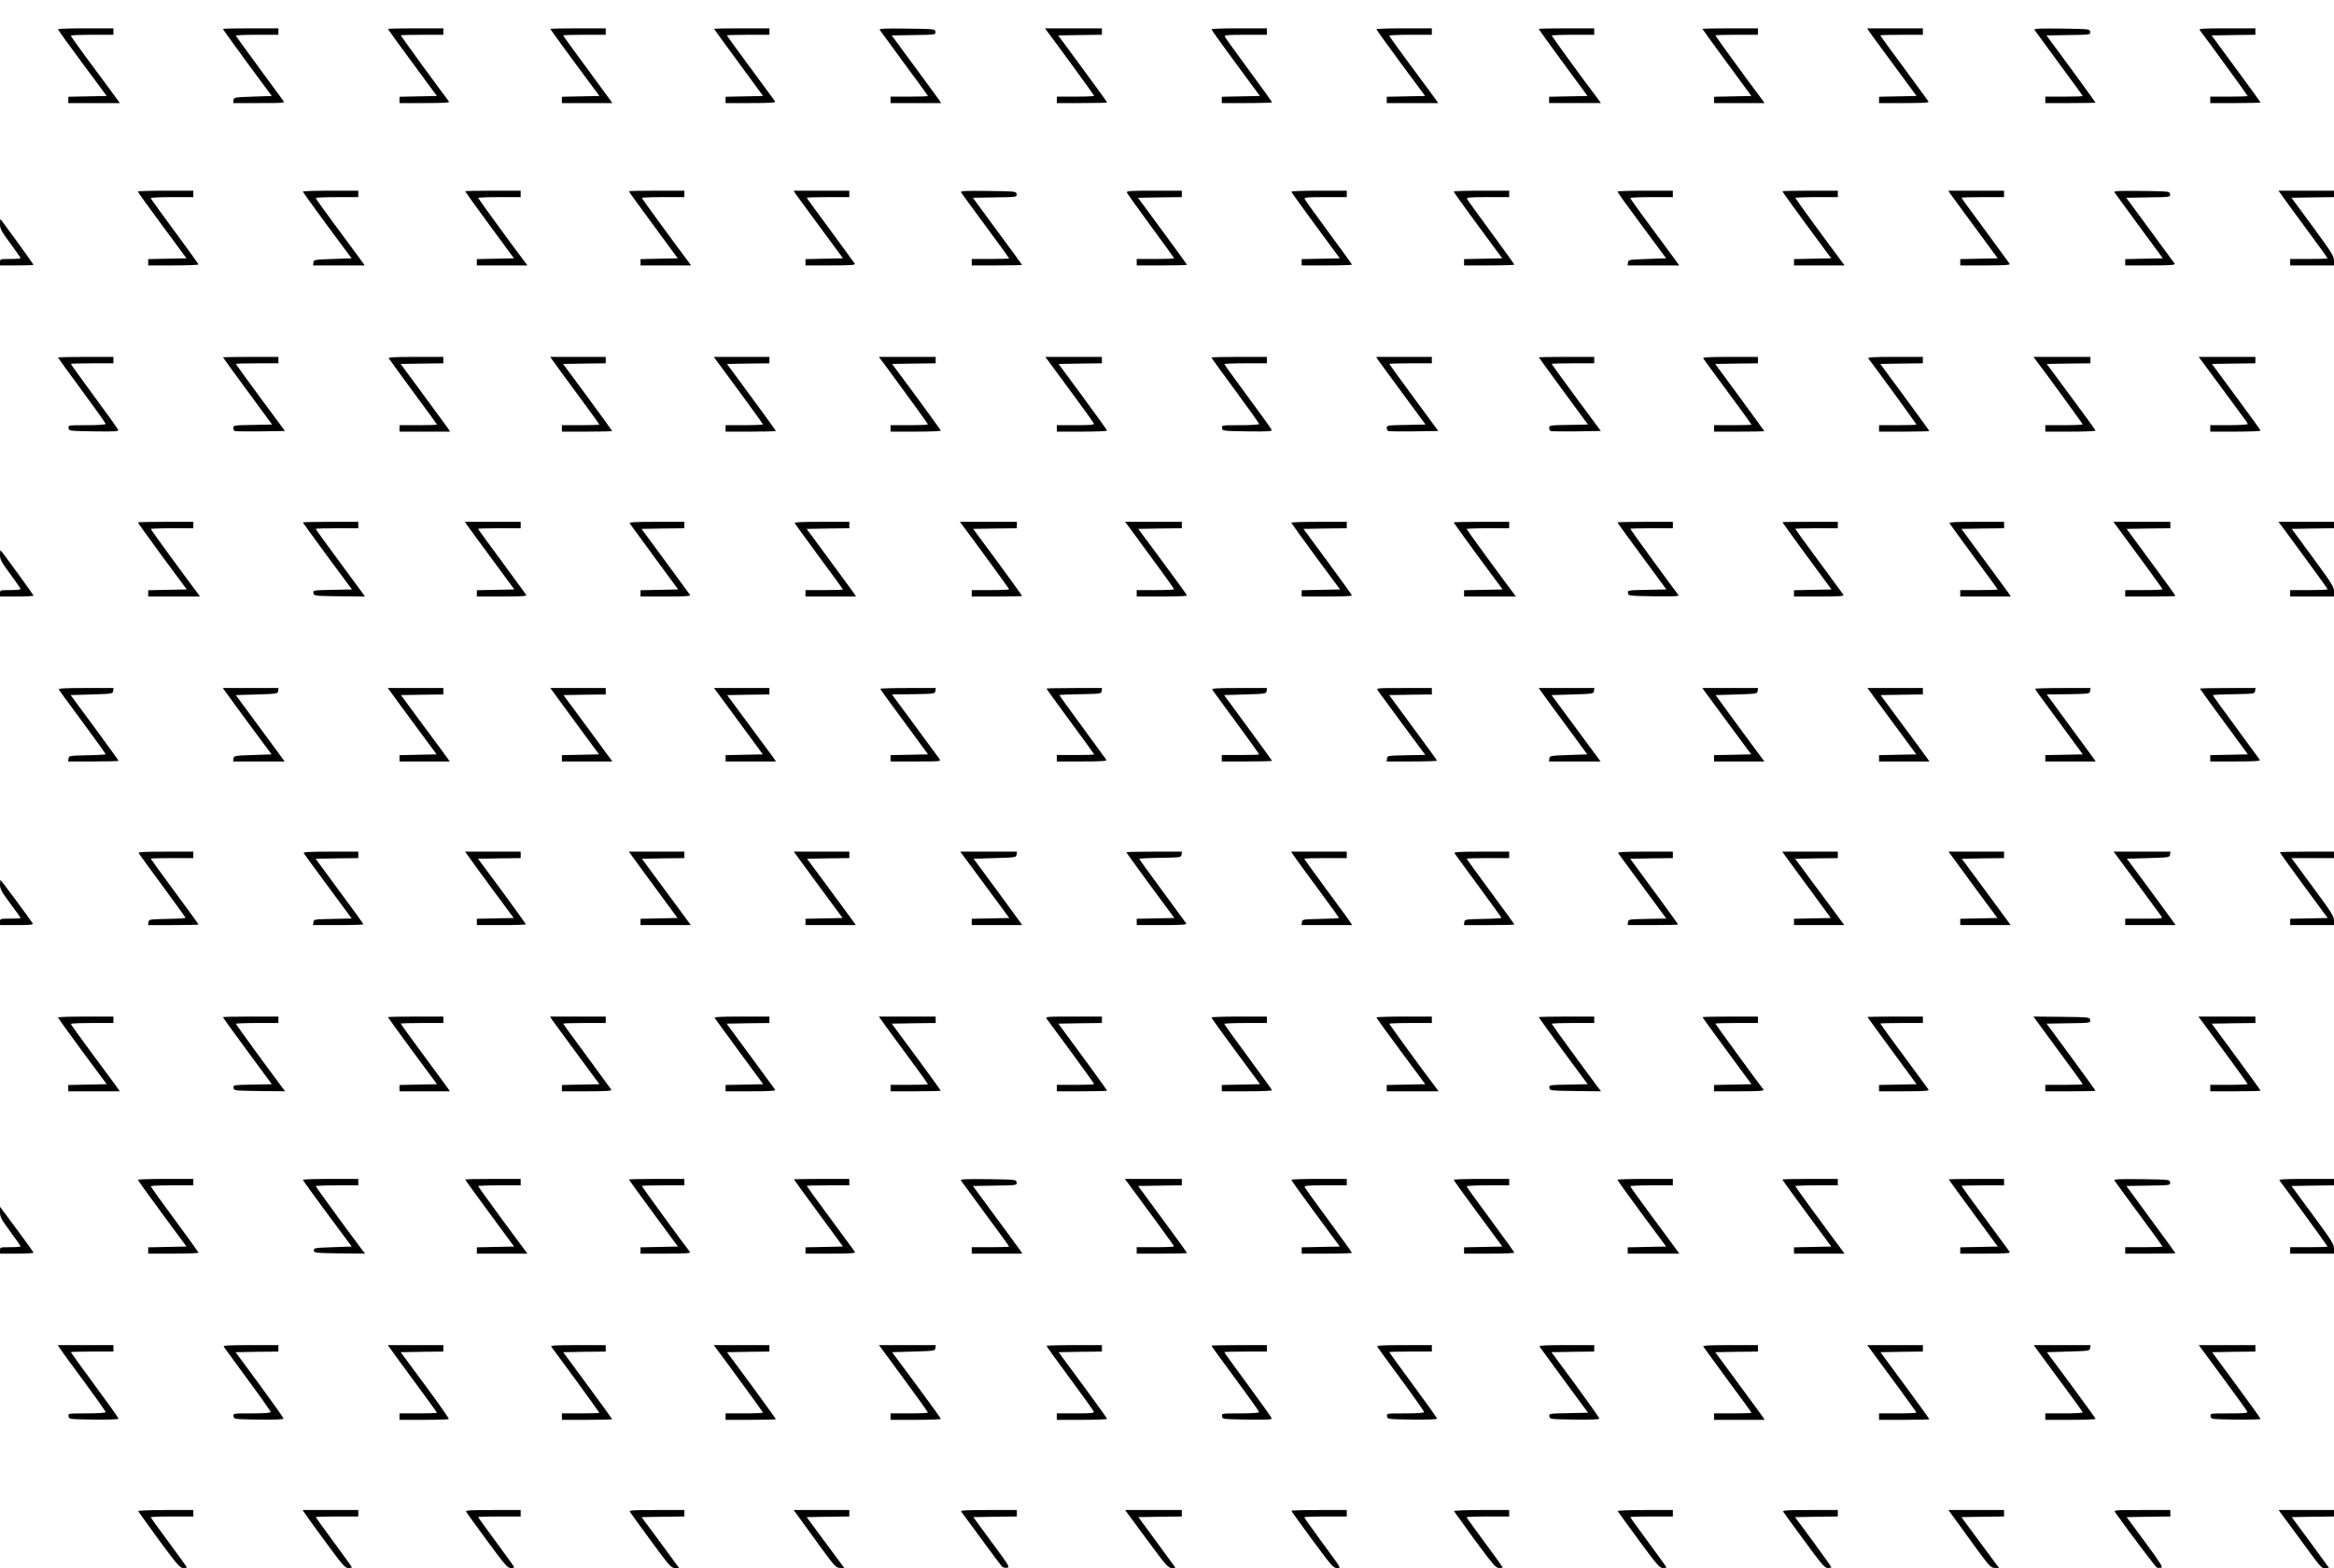 <?xml version="1.0" standalone="no"?>
<!DOCTYPE svg PUBLIC "-//W3C//DTD SVG 20010904//EN"
 "http://www.w3.org/TR/2001/REC-SVG-20010904/DTD/svg10.dtd">
<svg version="1.0" xmlns="http://www.w3.org/2000/svg"
 width="1811pt" height="1217pt" viewBox="0 0 1811 1217"
 preserveAspectRatio="xMidYMid meet">
<g transform="translate(0,1217) scale(0.1,-0.1)"
fill="#000000" stroke="none">
<path d="M450 11943 c0 -5 85 -123 189 -263 l189 -255 -149 -3 -149 -3 0 -24
0 -25 200 0 200 0 -79 108 c-44 59 -129 175 -190 257 -61 83 -111 153 -111
158 0 4 74 7 165 7 l165 0 0 25 0 25 -215 0 c-118 0 -215 -3 -215 -7z"/>
<path d="M1730 11945 c0 -3 85 -121 189 -263 l190 -257 -147 -5 c-143 -5 -147
-6 -150 -27 l-3 -23 201 0 c192 0 201 1 188 18 -7 10 -93 127 -190 259 -98
133 -178 244 -178 247 0 3 74 6 165 6 l165 0 0 25 0 25 -215 0 c-118 0 -215
-2 -215 -5z"/>
<path d="M3010 11945 c0 -2 86 -121 190 -262 l190 -258 -145 -3 -145 -3 0 -24
0 -25 196 0 c156 0 194 3 187 13 -51 65 -373 507 -373 512 0 3 74 5 165 5
l165 0 0 25 0 25 -215 0 c-118 0 -215 -2 -215 -5z"/>
<path d="M4270 11945 c0 -2 86 -120 190 -262 l191 -258 -146 -3 -145 -3 0 -24
0 -25 196 0 195 0 -23 33 c-12 17 -98 134 -190 259 -93 125 -168 230 -168 233
0 3 74 5 165 5 l165 0 0 25 0 25 -215 0 c-118 0 -215 -2 -215 -5z"/>
<path d="M5540 11947 c0 -2 86 -120 191 -263 l190 -259 -145 -3 -146 -3 0 -24
0 -25 196 0 c153 0 194 3 188 13 -5 6 -90 124 -191 260 -101 136 -183 250
-183 252 0 3 74 5 165 5 l165 0 0 25 0 25 -215 0 c-118 0 -215 -2 -215 -3z"/>
<path d="M6826 11938 c5 -7 91 -124 191 -261 101 -136 183 -249 183 -252 0 -3
-65 -5 -145 -5 l-145 0 0 -25 0 -25 196 0 196 0 -15 24 c-9 12 -95 131 -192
262 l-176 239 171 3 c171 2 171 3 168 25 -3 22 -4 22 -221 25 -175 2 -217 0
-211 -10z"/>
<path d="M8132 11918 c99 -132 358 -487 358 -492 0 -3 -65 -6 -145 -6 l-145 0
0 -25 0 -25 195 0 c107 0 195 2 195 5 0 3 -85 121 -189 262 l-190 258 170 3
169 2 0 25 0 25 -221 0 -221 0 24 -32z"/>
<path d="M9400 11943 c0 -5 85 -123 188 -263 l188 -255 -148 -3 -148 -3 0 -24
0 -25 195 0 c107 0 195 3 195 6 0 3 -81 117 -181 252 -99 134 -183 251 -186
258 -4 12 25 14 161 14 l166 0 0 25 0 25 -215 0 c-118 0 -215 -3 -215 -7z"/>
<path d="M10680 11943 c1 -5 86 -123 189 -263 l189 -255 -149 -3 -149 -3 0
-24 0 -25 200 0 200 0 -49 68 c-27 37 -113 153 -190 257 -77 105 -141 193
-141 198 0 4 74 7 165 7 l165 0 0 25 0 25 -215 0 c-118 0 -215 -3 -215 -7z"/>
<path d="M11940 11945 c0 -3 85 -122 189 -263 l189 -257 -149 -3 -149 -3 0
-24 0 -25 201 0 201 0 -24 33 c-92 120 -358 486 -358 491 0 3 74 6 165 6 l165
0 0 25 0 25 -215 0 c-118 0 -215 -2 -215 -5z"/>
<path d="M13210 11945 c0 -2 85 -120 190 -262 l189 -258 -144 -3 -145 -3 0
-24 0 -25 196 0 196 0 -24 33 c-99 130 -358 487 -358 492 0 3 74 5 165 5 l165
0 0 25 0 25 -215 0 c-118 0 -215 -2 -215 -5z"/>
<path d="M14503 11926 c9 -12 95 -131 192 -262 l176 -239 -145 -3 -146 -3 0
-24 0 -25 196 0 c154 0 194 3 187 13 -4 6 -90 123 -190 260 -101 136 -183 249
-183 252 0 3 74 5 165 5 l165 0 0 25 0 25 -216 0 -216 0 15 -24z"/>
<path d="M15786 11938 c5 -7 91 -124 191 -261 101 -136 183 -249 183 -252 0
-3 -65 -5 -145 -5 l-145 0 0 -25 0 -25 195 0 c107 0 195 2 195 3 0 2 -86 120
-190 263 l-191 259 171 3 c171 2 171 3 168 25 -3 22 -4 22 -221 25 -175 2
-217 0 -211 -10z"/>
<path d="M17067 11938 c51 -66 373 -508 373 -513 0 -3 -65 -5 -145 -5 l-145 0
0 -25 0 -25 195 0 c107 0 195 2 195 5 0 2 -85 120 -190 262 l-190 258 170 3
170 2 0 25 0 25 -221 0 c-176 0 -219 -3 -212 -12z"/>
<path d="M1070 10683 c0 -5 85 -123 189 -263 l188 -255 -149 -3 -148 -3 0 -24
0 -25 195 0 c107 0 195 3 195 8 0 4 -84 119 -185 257 -102 137 -185 253 -185
257 0 5 74 8 165 8 l165 0 0 25 0 25 -215 0 c-118 0 -215 -3 -215 -7z"/>
<path d="M2350 10683 c1 -5 86 -123 189 -263 l189 -255 -146 -5 c-143 -5 -147
-6 -150 -27 l-3 -23 200 0 201 0 -49 68 c-27 37 -113 153 -190 257 -77 105
-141 193 -141 198 0 4 74 7 165 7 l165 0 0 25 0 25 -215 0 c-118 0 -215 -3
-215 -7z"/>
<path d="M3610 10685 c0 -3 85 -122 189 -263 l189 -257 -144 -3 -144 -3 0 -24
0 -25 196 0 196 0 -24 33 c-92 120 -358 486 -358 491 0 3 74 6 165 6 l165 0 0
25 0 25 -215 0 c-118 0 -215 -2 -215 -5z"/>
<path d="M4880 10685 c0 -3 85 -121 190 -263 l189 -257 -144 -3 -145 -3 0 -24
0 -25 196 0 196 0 -24 33 c-123 164 -358 486 -358 491 0 3 74 6 165 6 l165 0
0 25 0 25 -215 0 c-118 0 -215 -2 -215 -5z"/>
<path d="M6173 10666 c9 -12 95 -131 192 -262 l176 -239 -145 -3 -146 -3 0
-24 0 -25 196 0 c154 0 194 3 187 13 -4 6 -90 123 -190 260 -101 136 -183 249
-183 252 0 3 74 5 165 5 l165 0 0 25 0 25 -216 0 -216 0 15 -24z"/>
<path d="M7456 10678 c5 -7 90 -125 191 -261 101 -136 183 -250 183 -252 0 -3
-65 -5 -145 -5 l-145 0 0 -25 0 -25 195 0 c107 0 195 2 195 4 0 2 -86 120
-191 262 l-190 259 171 3 c171 2 171 3 168 25 -3 22 -4 22 -221 25 -175 2
-217 0 -211 -10z"/>
<path d="M8744 10675 c3 -8 87 -125 186 -260 99 -134 180 -247 180 -250 0 -3
-65 -5 -145 -5 l-145 0 0 -25 0 -25 195 0 c107 0 195 2 195 5 0 2 -86 121
-190 262 l-190 258 170 3 170 2 0 25 0 25 -216 0 c-188 0 -215 -2 -210 -15z"/>
<path d="M10020 10682 c0 -4 85 -122 188 -262 l188 -255 -148 -3 -148 -3 0
-24 0 -25 195 0 c107 0 195 3 195 6 0 3 -81 116 -181 251 -99 134 -183 251
-186 259 -4 12 20 14 161 14 l166 0 0 25 0 25 -215 0 c-118 0 -215 -3 -215 -8z"/>
<path d="M11280 10683 c0 -5 85 -123 188 -263 l188 -255 -148 -3 -148 -3 0
-24 0 -25 195 0 c107 0 195 3 195 6 0 3 -81 117 -181 252 -99 134 -183 251
-186 258 -4 12 25 14 161 14 l166 0 0 25 0 25 -215 0 c-118 0 -215 -3 -215 -7z"/>
<path d="M12550 10683 c0 -5 85 -123 189 -263 l189 -255 -147 -5 c-142 -5
-146 -6 -149 -27 l-3 -23 200 0 201 0 -79 108 c-44 59 -129 175 -190 257 -61
83 -111 153 -111 158 0 4 74 7 165 7 l165 0 0 25 0 25 -215 0 c-118 0 -215 -3
-215 -7z"/>
<path d="M13830 10685 c0 -3 85 -121 189 -263 l190 -257 -145 -3 -144 -3 0
-24 0 -25 196 0 196 0 -24 33 c-99 131 -358 486 -358 491 0 3 74 6 165 6 l165
0 0 25 0 25 -215 0 c-118 0 -215 -2 -215 -5z"/>
<path d="M15133 10666 c9 -12 95 -131 192 -262 l176 -239 -145 -3 -146 -3 0
-24 0 -25 196 0 c154 0 194 3 187 13 -4 6 -90 123 -190 260 -101 136 -183 249
-183 252 0 3 74 5 165 5 l165 0 0 25 0 25 -216 0 -216 0 15 -24z"/>
<path d="M16406 10678 c5 -7 91 -125 192 -263 l184 -250 -146 -3 -146 -3 0
-24 0 -25 196 0 c153 0 194 3 188 13 -5 6 -91 125 -192 262 l-184 250 172 3
c171 2 171 3 168 25 -3 22 -4 22 -221 25 -175 2 -217 0 -211 -10z"/>
<path d="M17702 10658 c12 -18 98 -135 190 -260 93 -125 168 -230 168 -233 0
-3 -65 -5 -145 -5 l-145 0 0 -25 0 -25 170 0 170 0 0 38 c0 34 -20 65 -165
263 l-165 224 165 3 165 2 0 25 0 25 -216 0 -215 0 23 -32z"/>
<path d="M0 10431 c0 -37 10 -55 80 -150 44 -60 80 -112 80 -115 0 -3 -36 -6
-80 -6 -79 0 -80 0 -80 -25 l0 -25 130 0 c72 0 130 2 130 5 0 5 -237 331 -256
354 -2 2 -4 -15 -4 -38z"/>
<path d="M450 9395 c0 -2 83 -117 185 -255 102 -138 185 -255 185 -260 0 -6
-59 -10 -146 -10 -145 0 -145 0 -142 -22 3 -23 4 -23 197 -26 168 -2 193 -1
188 13 -4 8 -87 125 -187 260 -99 135 -180 247 -180 250 0 3 74 5 165 5 l165
0 0 25 0 25 -215 0 c-118 0 -215 -2 -215 -5z"/>
<path d="M1730 9397 c0 -2 86 -120 191 -263 l190 -259 -150 -3 c-144 -2 -151
-4 -151 -23 0 -11 6 -22 13 -25 7 -2 97 -3 200 -2 l188 3 -191 258 c-104 142
-190 260 -190 262 0 3 74 5 165 5 l165 0 0 25 0 25 -215 0 c-118 0 -215 -2
-215 -3z"/>
<path d="M3017 9388 c4 -7 90 -124 190 -261 101 -136 183 -249 183 -252 0 -3
-65 -5 -145 -5 l-145 0 0 -25 0 -25 196 0 196 0 -15 24 c-9 12 -95 131 -192
262 l-176 239 165 3 166 2 0 25 0 25 -216 0 c-170 0 -214 -3 -207 -12z"/>
<path d="M4292 9368 c12 -18 98 -135 190 -260 93 -125 168 -230 168 -233 0 -3
-65 -5 -145 -5 l-145 0 0 -25 0 -25 195 0 c107 0 195 2 195 5 0 2 -86 120
-190 262 l-191 258 166 3 165 2 0 25 0 25 -216 0 -215 0 23 -32z"/>
<path d="M5562 9368 c123 -165 358 -487 358 -492 0 -3 -65 -6 -145 -6 l-145 0
0 -25 0 -25 195 0 c107 0 195 2 195 5 0 3 -85 121 -190 263 l-189 257 164 3
165 2 0 25 0 25 -216 0 -216 0 24 -32z"/>
<path d="M6877 9323 c190 -258 323 -442 323 -447 0 -3 -65 -6 -145 -6 l-145 0
0 -25 0 -25 195 0 c107 0 195 3 195 8 -1 4 -86 122 -189 262 l-189 255 169 3
169 2 0 25 0 25 -220 0 -221 0 58 -77z"/>
<path d="M8296 9149 c102 -138 188 -257 191 -265 4 -12 -20 -14 -141 -14
l-146 0 0 -25 0 -25 195 0 c107 0 195 3 195 8 0 4 -85 122 -188 262 l-188 255
168 3 168 2 0 25 0 25 -220 0 -219 0 185 -251z"/>
<path d="M9400 9395 c0 -3 83 -118 185 -256 102 -138 185 -255 185 -260 0 -5
-66 -9 -146 -9 -145 0 -145 0 -142 -22 3 -23 4 -23 197 -26 166 -2 193 0 188
12 -3 8 -87 125 -186 259 -100 135 -181 248 -181 251 0 3 74 6 165 6 l165 0 0
25 0 25 -215 0 c-118 0 -215 -2 -215 -5z"/>
<path d="M10693 9376 c9 -12 95 -131 192 -262 l176 -239 -150 -3 c-144 -2
-151 -4 -151 -23 0 -11 6 -22 13 -25 7 -2 97 -3 200 -2 l187 3 -190 258 c-104
141 -190 260 -190 262 0 3 74 5 165 5 l165 0 0 25 0 25 -216 0 -216 0 15 -24z"/>
<path d="M11940 9397 c0 -2 86 -120 191 -263 l190 -259 -150 -3 c-144 -2 -151
-4 -151 -23 0 -11 6 -22 13 -25 7 -2 97 -3 200 -2 l188 3 -191 258 c-104 142
-190 260 -190 262 0 3 74 5 165 5 l165 0 0 25 0 25 -215 0 c-118 0 -215 -2
-215 -3z"/>
<path d="M13216 9388 c5 -7 90 -125 191 -261 101 -136 183 -250 183 -252 0 -3
-65 -5 -145 -5 l-145 0 0 -25 0 -25 195 0 c107 0 195 2 195 3 0 2 -86 120
-191 263 l-190 259 165 3 166 2 0 25 0 25 -216 0 c-169 0 -214 -3 -208 -12z"/>
<path d="M14497 9388 c51 -66 373 -508 373 -513 0 -3 -65 -5 -145 -5 l-145 0
0 -25 0 -25 195 0 c107 0 195 2 195 5 0 2 -86 121 -190 262 l-190 258 165 3
165 2 0 25 0 25 -216 0 c-172 0 -214 -3 -207 -12z"/>
<path d="M15802 9368 c92 -121 358 -487 358 -492 0 -3 -65 -6 -145 -6 l-145 0
0 -25 0 -25 195 0 c107 0 195 3 195 8 -1 4 -86 122 -190 262 l-189 255 170 3
169 2 0 25 0 25 -221 0 -221 0 24 -32z"/>
<path d="M17232 9168 c94 -128 179 -244 189 -257 11 -13 19 -28 19 -32 0 -5
-65 -9 -145 -9 l-145 0 0 -25 0 -25 195 0 c107 0 195 3 195 8 0 4 -85 122
-189 262 l-188 255 169 3 168 2 0 25 0 25 -220 0 -220 0 172 -232z"/>
<path d="M1070 8115 c0 -3 85 -121 189 -263 l190 -257 -150 -3 -149 -3 0 -24
0 -25 201 0 201 0 -24 33 c-99 131 -358 486 -358 491 0 3 74 6 165 6 l165 0 0
25 0 25 -215 0 c-118 0 -215 -2 -215 -5z"/>
<path d="M2350 8115 c0 -2 86 -120 190 -262 l191 -258 -151 -3 c-150 -3 -151
-3 -148 -25 3 -22 5 -22 201 -25 l199 -2 -23 32 c-13 18 -99 135 -191 260 -93
125 -168 230 -168 233 0 3 74 5 165 5 l165 0 0 25 0 25 -215 0 c-118 0 -215
-2 -215 -5z"/>
<path d="M3623 8096 c9 -12 95 -131 192 -262 l176 -239 -145 -3 -146 -3 0 -24
0 -25 196 0 c154 0 194 3 187 13 -4 6 -90 123 -190 260 -101 136 -183 249
-183 252 0 3 74 5 165 5 l165 0 0 25 0 25 -216 0 -216 0 15 -24z"/>
<path d="M4886 8108 c5 -7 91 -125 192 -263 l184 -250 -146 -3 -146 -3 0 -24
0 -25 196 0 c153 0 194 3 188 13 -5 6 -91 125 -192 262 l-184 250 166 3 166 2
0 25 0 25 -216 0 c-169 0 -214 -3 -208 -12z"/>
<path d="M6167 8108 c4 -7 90 -124 190 -261 101 -136 183 -249 183 -252 0 -3
-65 -5 -145 -5 l-145 0 0 -25 0 -25 196 0 196 0 -15 24 c-9 12 -95 131 -192
262 l-176 239 165 3 166 2 0 25 0 25 -216 0 c-170 0 -214 -3 -207 -12z"/>
<path d="M7472 8088 c99 -132 358 -487 358 -492 0 -3 -65 -6 -145 -6 l-145 0
0 -25 0 -25 195 0 c107 0 195 2 195 5 0 3 -85 121 -189 263 l-190 257 170 3
169 2 0 25 0 25 -221 0 -221 0 24 -32z"/>
<path d="M8813 8008 c187 -254 297 -406 297 -412 0 -3 -65 -6 -145 -6 l-145 0
0 -25 0 -25 195 0 c107 0 195 3 195 8 0 4 -85 122 -189 262 l-189 255 169 3
169 2 0 25 0 25 -220 0 -220 0 83 -112z"/>
<path d="M10020 8113 c1 -5 86 -123 189 -263 l189 -255 -149 -3 -149 -3 0 -24
0 -25 195 0 c107 0 195 3 195 8 0 4 -85 122 -188 262 l-188 255 168 3 168 2 0
25 0 25 -215 0 c-118 0 -215 -3 -215 -7z"/>
<path d="M11280 8115 c0 -3 85 -121 189 -263 l190 -257 -150 -3 -149 -3 0 -24
0 -25 201 0 201 0 -24 33 c-99 131 -358 486 -358 491 0 3 74 6 165 6 l165 0 0
25 0 25 -215 0 c-118 0 -215 -2 -215 -5z"/>
<path d="M12550 8115 c0 -2 85 -120 190 -262 l190 -258 -151 -3 c-149 -3 -150
-3 -147 -25 3 -22 5 -22 202 -25 160 -2 197 0 189 10 -50 64 -373 508 -373
513 0 3 74 5 165 5 l165 0 0 25 0 25 -215 0 c-118 0 -215 -2 -215 -5z"/>
<path d="M13830 8117 c0 -2 86 -120 190 -263 l191 -259 -146 -3 -145 -3 0 -24
0 -25 196 0 c153 0 194 3 188 13 -5 6 -90 124 -191 260 -101 136 -183 250
-183 252 0 3 74 5 165 5 l165 0 0 25 0 25 -215 0 c-118 0 -215 -1 -215 -3z"/>
<path d="M15127 8108 c4 -7 90 -124 190 -261 101 -136 183 -249 183 -252 0 -3
-65 -5 -145 -5 l-145 0 0 -25 0 -25 196 0 196 0 -15 24 c-9 12 -95 131 -192
262 l-176 239 165 3 166 2 0 25 0 25 -216 0 c-170 0 -214 -3 -207 -12z"/>
<path d="M16422 8088 c123 -165 358 -487 358 -492 0 -3 -65 -6 -145 -6 l-145
0 0 -25 0 -25 195 0 c107 0 195 2 195 5 0 3 -85 121 -190 263 l-189 257 169 3
170 2 0 25 0 25 -221 0 -221 0 24 -32z"/>
<path d="M17733 8048 c242 -329 327 -446 327 -452 0 -3 -65 -6 -145 -6 l-145
0 0 -25 0 -25 170 0 170 0 0 40 c0 35 -17 62 -164 262 l-164 223 164 3 164 2
0 25 0 25 -215 0 -216 0 54 -72z"/>
<path d="M0 7863 c0 -36 11 -56 80 -149 44 -60 80 -112 80 -116 0 -4 -36 -8
-80 -8 -79 0 -80 0 -80 -25 l0 -25 130 0 c72 0 130 3 130 8 -1 6 -239 335
-255 350 -3 3 -5 -13 -5 -35z"/>
<path d="M456 6818 c5 -7 88 -122 186 -254 98 -133 178 -244 178 -248 0 -3
-64 -7 -142 -8 -140 -3 -143 -4 -146 -25 l-3 -23 195 0 c108 0 196 2 196 5 0
3 -84 119 -186 258 l-186 252 164 5 c160 5 163 5 166 28 l3 22 -216 0 c-170 0
-215 -3 -209 -12z"/>
<path d="M1762 6784 c18 -26 103 -141 189 -258 l156 -211 -146 -5 c-142 -5
-146 -6 -149 -27 l-3 -23 200 0 200 0 -190 258 -189 257 162 5 c160 5 163 5
166 28 l3 22 -216 0 -216 0 33 -46z"/>
<path d="M3029 6803 c10 -16 96 -131 189 -258 l170 -230 -144 -3 -144 -3 0
-24 0 -25 195 0 195 0 -49 68 c-27 37 -113 153 -190 257 l-140 190 165 3 164
2 0 25 0 25 -216 0 -215 0 20 -27z"/>
<path d="M4319 6763 c27 -38 112 -153 189 -258 l140 -190 -144 -3 -144 -3 0
-24 0 -25 196 0 195 0 -20 28 c-11 15 -96 131 -189 257 l-170 230 164 3 164 2
0 25 0 25 -215 0 -215 0 49 -67z"/>
<path d="M5619 6723 c44 -60 129 -175 190 -258 l110 -150 -144 -3 -145 -3 0
-24 0 -25 196 0 195 0 -19 28 c-11 15 -97 131 -190 257 l-170 230 164 3 164 2
0 25 0 25 -215 0 -215 0 79 -107z"/>
<path d="M6830 6824 c0 -3 83 -119 186 -257 l185 -252 -145 -3 -146 -3 0 -24
0 -25 196 0 c194 0 196 0 183 20 -8 11 -94 128 -191 260 l-177 240 167 2 c165
3 167 3 170 26 l3 22 -215 0 c-119 0 -216 -3 -216 -6z"/>
<path d="M8120 6825 c0 -2 83 -117 185 -255 102 -138 185 -253 185 -255 0 -3
-65 -5 -145 -5 l-145 0 0 -25 0 -25 196 0 c153 0 194 3 188 13 -4 6 -88 121
-186 255 -98 133 -178 244 -178 247 0 2 73 6 163 7 159 3 162 3 165 26 l3 22
-215 0 c-119 0 -216 -2 -216 -5z"/>
<path d="M9406 6818 c4 -7 88 -122 186 -255 98 -133 178 -245 178 -248 0 -3
-65 -5 -145 -5 l-145 0 0 -25 0 -25 195 0 c107 0 195 2 195 5 0 2 -84 118
-186 257 l-186 253 163 5 c161 5 164 5 167 28 l3 22 -216 0 c-170 0 -215 -3
-209 -12z"/>
<path d="M10691 6810 c8 -11 94 -128 191 -260 l177 -239 -147 -3 c-144 -3
-147 -3 -150 -25 l-3 -23 195 0 c108 0 196 3 196 6 0 3 -83 119 -186 257
l-185 252 165 3 166 2 0 25 0 25 -216 0 c-214 0 -216 0 -203 -20z"/>
<path d="M11972 6784 c18 -26 103 -141 189 -258 l155 -211 -145 -5 c-142 -5
-146 -6 -149 -27 l-3 -23 200 0 200 0 -190 258 -190 257 163 5 c160 5 163 5
166 28 l3 22 -216 0 -216 0 33 -46z"/>
<path d="M13228 6803 c11 -16 97 -131 190 -258 l170 -230 -144 -3 -144 -3 0
-24 0 -25 195 0 195 0 -83 112 c-45 61 -130 177 -189 257 l-106 146 161 5
c159 5 162 5 165 28 l3 22 -216 0 -216 0 19 -27z"/>
<path d="M14539 6763 c27 -38 113 -153 190 -258 l140 -190 -145 -3 -144 -3 0
-24 0 -25 196 0 195 0 -20 28 c-10 15 -96 131 -189 257 l-170 230 164 3 164 2
0 25 0 25 -215 0 -215 0 49 -67z"/>
<path d="M15790 6824 c0 -3 83 -119 186 -257 l185 -252 -145 -3 -146 -3 0 -24
0 -25 196 0 195 0 -23 33 c-12 17 -98 134 -190 259 l-167 228 167 2 c165 3
167 3 170 26 l3 22 -215 0 c-119 0 -216 -3 -216 -6z"/>
<path d="M17070 6825 c0 -2 84 -118 186 -257 l186 -253 -146 -3 -146 -3 0 -24
0 -25 196 0 c153 0 194 3 188 13 -5 6 -88 121 -186 254 -98 133 -178 244 -178
247 0 3 73 7 163 8 159 3 162 3 165 26 l3 22 -215 0 c-119 0 -216 -2 -216 -5z"/>
<path d="M1076 5548 c4 -7 88 -122 186 -255 98 -133 178 -244 178 -247 0 -3
-64 -7 -142 -8 -140 -3 -143 -4 -146 -25 l-3 -23 195 0 c108 0 196 2 196 5 0
3 -83 117 -185 255 -102 138 -185 253 -185 255 0 3 74 5 165 5 l165 0 0 25 0
25 -216 0 c-169 0 -214 -3 -208 -12z"/>
<path d="M2357 5548 c4 -7 89 -124 190 -260 l182 -247 -147 -3 c-144 -3 -147
-3 -150 -25 l-3 -23 195 0 c108 0 196 3 196 6 0 3 -83 119 -186 257 l-185 252
165 3 166 2 0 25 0 25 -216 0 c-169 0 -214 -3 -207 -12z"/>
<path d="M3639 5518 c16 -24 101 -140 188 -258 l159 -215 -143 -3 -143 -3 0
-24 0 -25 190 0 c105 0 190 3 190 6 0 3 -83 119 -185 258 l-186 251 166 3 165
2 0 25 0 25 -215 0 -216 0 30 -42z"/>
<path d="M4910 5518 c16 -24 102 -140 189 -258 l158 -215 -143 -3 -144 -3 0
-24 0 -25 195 0 195 0 -79 108 c-44 59 -129 175 -190 257 l-110 150 164 3 165
2 0 25 0 25 -216 0 -215 0 31 -42z"/>
<path d="M6179 5533 c11 -16 96 -131 189 -258 l170 -230 -144 -3 -144 -3 0
-24 0 -25 196 0 195 0 -20 28 c-11 15 -96 131 -189 257 l-170 230 164 3 164 2
0 25 0 25 -216 0 -215 0 20 -27z"/>
<path d="M7641 5303 l190 -258 -146 -3 -145 -3 0 -24 0 -25 195 0 196 0 -30
43 c-16 23 -101 139 -188 257 l-159 215 165 5 c163 5 166 5 169 28 l3 22 -220
0 -220 0 190 -257z"/>
<path d="M8740 5555 c0 -3 84 -119 186 -258 l186 -252 -146 -3 -146 -3 0 -24
0 -25 196 0 c153 0 194 3 188 13 -5 6 -88 121 -186 254 -98 132 -178 244 -178
247 0 3 73 7 163 8 159 3 162 3 165 26 l3 22 -215 0 c-119 0 -216 -2 -216 -5z"/>
<path d="M10035 5534 c9 -15 93 -129 186 -255 93 -126 169 -231 169 -234 0 -2
-64 -6 -142 -7 -140 -3 -143 -4 -146 -25 l-3 -23 196 0 197 0 -16 24 c-8 14
-92 128 -186 255 -93 127 -170 233 -170 236 0 3 74 5 165 5 l165 0 0 25 0 25
-216 0 -216 0 17 -26z"/>
<path d="M11286 5548 c4 -7 88 -122 186 -255 98 -133 178 -244 178 -247 0 -3
-64 -7 -142 -8 -140 -3 -143 -4 -146 -25 l-3 -23 195 0 c108 0 196 2 196 5 0
3 -83 117 -185 255 -102 138 -185 253 -185 255 0 3 74 5 165 5 l165 0 0 25 0
25 -216 0 c-169 0 -214 -3 -208 -12z"/>
<path d="M12556 5548 c5 -7 90 -124 191 -260 l182 -247 -147 -3 c-144 -3 -147
-3 -150 -25 l-3 -23 195 0 c108 0 196 2 196 5 0 3 -84 119 -186 258 l-185 252
165 3 166 2 0 25 0 25 -216 0 c-169 0 -214 -3 -208 -12z"/>
<path d="M13862 5514 c18 -26 103 -141 189 -258 l155 -211 -143 -3 -143 -3 0
-24 0 -25 195 0 195 0 -83 113 c-46 61 -132 177 -191 257 l-107 145 166 3 165
2 0 25 0 25 -216 0 -215 0 33 -46z"/>
<path d="M15139 5533 c11 -16 96 -131 189 -258 l170 -230 -144 -3 -144 -3 0
-24 0 -25 196 0 195 0 -20 28 c-11 15 -96 131 -189 257 l-170 230 164 3 164 2
0 25 0 25 -216 0 -215 0 20 -27z"/>
<path d="M16578 5320 c97 -132 183 -249 191 -260 13 -20 11 -20 -133 -20
l-146 0 0 -25 0 -25 196 0 195 0 -33 46 c-18 26 -103 141 -189 258 l-156 211
166 5 c163 5 166 5 169 28 l3 22 -220 0 -221 0 178 -240z"/>
<path d="M17690 5555 c0 -3 83 -119 185 -258 l186 -252 -146 -3 -145 -3 0 -24
0 -25 170 0 170 0 0 36 c0 32 -23 68 -165 260 l-165 224 165 0 165 0 0 25 0
25 -210 0 c-115 0 -210 -2 -210 -5z"/>
<path d="M0 5303 c0 -32 13 -56 80 -146 44 -59 80 -109 80 -112 0 -3 -36 -5
-80 -5 -79 0 -80 0 -80 -25 l0 -25 131 0 c101 0 129 3 123 13 -16 26 -246 337
-250 337 -2 0 -4 -17 -4 -37z"/>
<path d="M450 4273 c1 -5 86 -123 189 -263 l189 -255 -149 -3 -149 -3 0 -24 0
-25 200 0 200 0 -49 68 c-27 37 -113 153 -190 257 -77 105 -141 193 -141 198
0 4 74 7 165 7 l165 0 0 25 0 25 -215 0 c-118 0 -215 -3 -215 -7z"/>
<path d="M1730 4275 c0 -3 85 -121 189 -262 l190 -258 -150 -3 c-149 -3 -150
-3 -147 -25 3 -22 5 -22 202 -25 l199 -2 -25 32 c-97 129 -358 487 -358 492 0
3 74 6 165 6 l165 0 0 25 0 25 -215 0 c-118 0 -215 -2 -215 -5z"/>
<path d="M3010 4275 c0 -2 86 -120 190 -262 l191 -258 -146 -3 -145 -3 0 -24
0 -25 196 0 195 0 -23 33 c-12 17 -98 134 -190 259 -93 125 -168 230 -168 233
0 3 74 5 165 5 l165 0 0 25 0 25 -215 0 c-118 0 -215 -2 -215 -5z"/>
<path d="M4283 4256 c9 -12 95 -131 192 -262 l176 -239 -145 -3 -146 -3 0 -24
0 -25 196 0 c154 0 194 3 187 13 -4 6 -90 123 -190 260 -101 136 -183 249
-183 252 0 3 74 5 165 5 l165 0 0 25 0 25 -216 0 -216 0 15 -24z"/>
<path d="M5546 4268 c5 -7 91 -125 192 -263 l184 -250 -146 -3 -146 -3 0 -24
0 -25 196 0 c153 0 194 3 188 13 -5 6 -91 125 -192 262 l-184 250 166 3 166 2
0 25 0 25 -216 0 c-169 0 -214 -3 -208 -12z"/>
<path d="M6842 4248 c12 -18 98 -135 190 -260 93 -125 168 -230 168 -233 0 -3
-65 -5 -145 -5 l-145 0 0 -25 0 -25 195 0 c107 0 195 2 195 5 0 2 -86 120
-190 262 l-191 258 171 3 170 2 0 25 0 25 -221 0 -220 0 23 -32z"/>
<path d="M8122 4262 c7 -10 93 -127 191 -259 97 -133 177 -244 177 -247 0 -3
-65 -6 -145 -6 l-145 0 0 -25 0 -25 195 0 c107 0 195 2 195 5 0 3 -85 121
-189 263 l-189 257 169 3 169 2 0 25 0 25 -221 0 c-211 0 -220 -1 -207 -18z"/>
<path d="M9400 4273 c0 -5 85 -123 189 -263 l188 -255 -149 -3 -148 -3 0 -24
0 -25 195 0 c107 0 195 3 195 8 -1 4 -84 120 -185 257 -102 138 -185 253 -185
258 0 4 74 7 165 7 l165 0 0 25 0 25 -215 0 c-118 0 -215 -3 -215 -7z"/>
<path d="M10680 4273 c1 -5 86 -123 190 -263 l189 -255 -150 -3 -149 -3 0 -24
0 -25 201 0 201 0 -24 33 c-92 120 -358 486 -358 491 0 3 74 6 165 6 l165 0 0
25 0 25 -215 0 c-118 0 -215 -3 -215 -7z"/>
<path d="M11940 4275 c0 -3 85 -121 189 -263 l190 -257 -150 -3 c-149 -3 -150
-3 -147 -25 3 -22 5 -22 202 -25 l199 -2 -25 32 c-99 132 -358 487 -358 492 0
3 74 6 165 6 l165 0 0 25 0 25 -215 0 c-118 0 -215 -2 -215 -5z"/>
<path d="M13210 4275 c0 -2 86 -120 190 -262 l190 -258 -145 -3 -145 -3 0 -24
0 -25 196 0 c156 0 194 3 187 13 -43 55 -373 508 -373 512 0 3 74 5 165 5
l165 0 0 25 0 25 -215 0 c-118 0 -215 -2 -215 -5z"/>
<path d="M14490 4277 c0 -2 86 -120 191 -263 l190 -259 -145 -3 -146 -3 0 -24
0 -25 196 0 c153 0 194 3 188 13 -5 6 -90 124 -191 260 -101 136 -183 250
-183 252 0 3 74 5 165 5 l165 0 0 25 0 25 -215 0 c-118 0 -215 -2 -215 -3z"/>
<path d="M15801 4248 c13 -18 99 -135 191 -260 93 -125 168 -230 168 -233 0
-3 -65 -5 -145 -5 l-145 0 0 -25 0 -25 195 0 c107 0 195 2 195 4 0 2 -86 120
-190 263 l-190 258 170 3 c171 2 171 3 168 25 -3 22 -4 22 -221 25 l-219 2 23
-32z"/>
<path d="M17082 4248 c123 -165 358 -487 358 -492 0 -3 -65 -6 -145 -6 l-145
0 0 -25 0 -25 195 0 c107 0 195 2 195 5 0 3 -85 121 -189 262 l-190 258 170 3
169 2 0 25 0 25 -221 0 -221 0 24 -32z"/>
<path d="M1070 3013 c1 -5 85 -123 189 -263 l188 -255 -149 -3 -148 -3 0 -24
0 -25 195 0 c107 0 195 3 195 8 -1 4 -84 120 -185 257 -102 138 -185 253 -185
258 0 4 74 7 165 7 l165 0 0 25 0 25 -215 0 c-118 0 -215 -3 -215 -7z"/>
<path d="M2350 3013 c1 -5 86 -123 190 -263 l189 -255 -147 -5 c-139 -5 -147
-6 -147 -25 0 -19 8 -20 199 -23 l199 -2 -25 32 c-92 121 -358 486 -358 492 0
3 74 6 165 6 l165 0 0 25 0 25 -215 0 c-118 0 -215 -3 -215 -7z"/>
<path d="M3610 3015 c0 -3 85 -121 189 -262 l190 -258 -145 -3 -144 -3 0 -24
0 -25 196 0 196 0 -24 33 c-99 131 -358 486 -358 491 0 3 74 6 165 6 l165 0 0
25 0 25 -215 0 c-118 0 -215 -2 -215 -5z"/>
<path d="M4880 3015 c0 -2 86 -121 190 -262 l190 -258 -145 -3 -145 -3 0 -24
0 -25 196 0 c156 0 194 3 187 13 -51 65 -373 507 -373 512 0 3 74 5 165 5
l165 0 0 25 0 25 -215 0 c-118 0 -215 -2 -215 -5z"/>
<path d="M6160 3017 c0 -2 86 -120 191 -263 l190 -259 -145 -3 -146 -3 0 -24
0 -25 196 0 c153 0 194 3 188 13 -5 6 -90 124 -191 260 -101 136 -183 250
-183 252 0 3 74 5 165 5 l165 0 0 25 0 25 -215 0 c-118 0 -215 -2 -215 -3z"/>
<path d="M7456 3008 c5 -7 91 -124 191 -261 101 -136 183 -249 183 -252 0 -3
-65 -5 -145 -5 l-145 0 0 -25 0 -25 196 0 196 0 -15 24 c-9 12 -95 131 -192
262 l-176 239 171 3 c171 2 171 3 168 25 -3 22 -4 22 -221 25 -175 2 -217 0
-211 -10z"/>
<path d="M8752 2988 c123 -165 358 -487 358 -492 0 -3 -65 -6 -145 -6 l-145 0
0 -25 0 -25 195 0 c107 0 195 2 195 5 0 3 -85 121 -190 263 l-189 257 169 3
170 2 0 25 0 25 -221 0 -221 0 24 -32z"/>
<path d="M10020 3013 c0 -5 85 -123 188 -263 l188 -255 -148 -3 -148 -3 0 -24
0 -25 195 0 c107 0 195 3 195 6 0 3 -81 117 -181 252 -99 134 -183 251 -186
258 -4 12 25 14 161 14 l166 0 0 25 0 25 -215 0 c-118 0 -215 -3 -215 -7z"/>
<path d="M11280 3013 c0 -5 85 -123 189 -263 l188 -255 -149 -3 -148 -3 0 -24
0 -25 195 0 c107 0 195 3 195 8 0 4 -84 119 -185 257 -102 137 -185 253 -185
257 0 5 74 8 165 8 l165 0 0 25 0 25 -215 0 c-118 0 -215 -3 -215 -7z"/>
<path d="M12550 3013 c1 -5 86 -123 189 -263 l189 -255 -149 -3 -149 -3 0 -24
0 -25 200 0 200 0 -49 68 c-27 37 -113 153 -190 257 -77 105 -141 193 -141
198 0 4 74 7 165 7 l165 0 0 25 0 25 -215 0 c-118 0 -215 -3 -215 -7z"/>
<path d="M13830 3015 c0 -3 85 -121 190 -263 l189 -257 -144 -3 -145 -3 0 -24
0 -25 196 0 196 0 -24 33 c-123 164 -358 486 -358 491 0 3 74 6 165 6 l165 0
0 25 0 25 -215 0 c-118 0 -215 -2 -215 -5z"/>
<path d="M15120 3017 c0 -2 86 -120 191 -263 l190 -259 -145 -3 -146 -3 0 -24
0 -25 196 0 c153 0 194 3 188 13 -5 6 -90 124 -191 260 -101 136 -183 250
-183 252 0 3 74 5 165 5 l165 0 0 25 0 25 -215 0 c-118 0 -215 -2 -215 -3z"/>
<path d="M16406 3008 c5 -7 90 -125 191 -261 101 -136 183 -250 183 -252 0 -3
-65 -5 -145 -5 l-145 0 0 -25 0 -25 195 0 c107 0 195 2 195 3 0 2 -86 120
-191 263 l-190 259 171 3 c171 2 171 3 168 25 -3 22 -4 22 -221 25 -175 2
-217 0 -211 -10z"/>
<path d="M17687 3008 c51 -66 373 -508 373 -513 0 -3 -65 -5 -145 -5 l-145 0
0 -25 0 -25 170 0 170 0 0 39 c0 34 -19 64 -165 262 l-165 224 165 3 165 2 0
25 0 25 -216 0 c-172 0 -214 -3 -207 -12z"/>
<path d="M0 2762 c0 -37 10 -56 80 -151 44 -60 80 -111 80 -115 0 -3 -36 -6
-80 -6 -79 0 -80 0 -80 -25 l0 -25 130 0 c72 0 130 3 130 8 -1 4 -59 86 -130
181 l-130 175 0 -42z"/>
<path d="M465 1704 c9 -15 93 -129 186 -255 93 -126 169 -234 169 -239 0 -6
-57 -10 -146 -10 -145 0 -145 0 -142 -22 3 -23 4 -23 196 -26 110 -1 192 1
192 7 0 5 -83 122 -185 260 -102 138 -185 254 -185 256 0 3 74 5 165 5 l165 0
0 25 0 25 -216 0 -216 0 17 -26z"/>
<path d="M1736 1718 c5 -7 88 -122 186 -255 98 -132 178 -246 178 -252 0 -7
-47 -11 -146 -11 -145 0 -145 0 -142 -22 3 -23 4 -23 196 -26 126 -2 192 1
192 8 0 5 -84 124 -186 263 l-186 252 166 3 166 2 0 25 0 25 -216 0 c-169 0
-214 -3 -208 -12z"/>
<path d="M3032 1698 c12 -18 98 -135 190 -260 93 -125 168 -230 168 -233 0 -3
-65 -5 -145 -5 l-145 0 0 -25 0 -25 188 0 c104 0 191 3 194 6 4 3 -79 121
-183 262 l-190 257 166 3 165 2 0 25 0 25 -216 0 -215 0 23 -32z"/>
<path d="M4277 1718 c51 -66 373 -508 373 -513 0 -3 -65 -5 -145 -5 l-145 0 0
-25 0 -25 195 0 c107 0 195 2 195 5 0 2 -86 121 -190 262 l-190 258 165 3 165
2 0 25 0 25 -216 0 c-172 0 -214 -3 -207 -12z"/>
<path d="M5562 1698 c99 -132 358 -487 358 -492 0 -3 -65 -6 -145 -6 l-145 0
0 -25 0 -25 195 0 c107 0 195 2 195 5 0 3 -85 121 -189 263 l-190 257 165 3
164 2 0 25 0 25 -216 0 -216 0 24 -32z"/>
<path d="M6903 1618 c187 -254 297 -406 297 -412 0 -3 -65 -6 -145 -6 l-145 0
0 -25 0 -25 195 0 c107 0 195 3 195 8 0 4 -85 122 -189 262 l-189 255 167 5
c163 5 166 5 169 28 l3 22 -220 0 -221 0 83 -112z"/>
<path d="M8120 1724 c0 -3 81 -116 181 -251 99 -134 183 -251 186 -259 4 -12
-18 -14 -141 -14 l-146 0 0 -25 0 -25 195 0 c107 0 195 3 195 8 0 4 -85 122
-188 262 l-188 255 168 3 168 2 0 25 0 25 -215 0 c-118 0 -215 -3 -215 -6z"/>
<path d="M9400 1725 c0 -3 83 -117 185 -255 102 -138 185 -255 185 -260 0 -6
-59 -10 -146 -10 -145 0 -145 0 -142 -22 3 -23 4 -23 197 -26 170 -2 193 -1
187 13 -3 8 -87 125 -186 260 -99 134 -180 247 -180 250 0 3 74 5 165 5 l165
0 0 25 0 25 -215 0 c-118 0 -215 -2 -215 -5z"/>
<path d="M10686 1718 c4 -7 88 -122 186 -255 98 -133 178 -247 178 -253 0 -6
-51 -10 -146 -10 -145 0 -145 0 -142 -22 3 -23 4 -23 196 -26 124 -1 192 1
192 8 0 5 -83 122 -185 260 -102 138 -185 253 -185 255 0 3 74 5 165 5 l165 0
0 25 0 25 -216 0 c-169 0 -214 -3 -208 -12z"/>
<path d="M11946 1718 c5 -7 91 -125 192 -263 l184 -250 -152 -3 c-150 -3 -151
-3 -148 -25 3 -22 5 -22 196 -25 126 -2 192 1 192 8 0 5 -84 124 -186 263
l-186 252 166 3 166 2 0 25 0 25 -216 0 c-169 0 -214 -3 -208 -12z"/>
<path d="M13217 1718 c4 -7 90 -124 190 -261 101 -136 183 -249 183 -252 0 -3
-65 -5 -145 -5 l-145 0 0 -25 0 -25 196 0 196 0 -15 24 c-9 12 -95 131 -192
262 l-176 239 165 3 166 2 0 25 0 25 -216 0 c-170 0 -214 -3 -207 -12z"/>
<path d="M14512 1698 c123 -165 358 -487 358 -492 0 -3 -65 -6 -145 -6 l-145
0 0 -25 0 -25 195 0 c107 0 195 2 195 5 0 3 -85 121 -190 263 l-189 257 164 3
165 2 0 25 0 25 -216 0 -216 0 24 -32z"/>
<path d="M15829 1663 c27 -38 113 -153 190 -258 77 -104 141 -193 141 -197 0
-5 -65 -8 -145 -8 l-145 0 0 -25 0 -25 195 0 c107 0 195 3 195 8 -1 4 -86 122
-189 262 l-189 255 166 5 c164 5 167 5 170 28 l3 22 -220 0 -221 0 49 -67z"/>
<path d="M17246 1479 c102 -138 188 -257 191 -265 4 -12 -21 -14 -142 -14
-146 0 -146 0 -143 -22 3 -23 4 -23 196 -26 105 -1 192 1 192 5 0 5 -85 123
-188 263 l-188 255 168 3 168 2 0 25 0 25 -220 0 -219 0 185 -251z"/>
<path d="M1072 441 c2 -4 75 -105 162 -225 142 -192 163 -216 188 -216 15 0
28 2 28 5 0 2 -63 90 -140 194 -77 104 -140 191 -140 195 0 3 74 6 165 6 l165
0 0 25 0 25 -216 0 c-119 0 -214 -4 -212 -9z"/>
<path d="M2367 422 c10 -16 83 -117 163 -225 127 -174 148 -197 172 -197 16 0
28 2 28 6 0 3 -63 90 -140 195 -77 104 -140 192 -140 194 0 3 74 5 165 5 l165
0 0 25 0 25 -216 0 -216 0 19 -28z"/>
<path d="M3617 436 c4 -8 78 -109 163 -225 136 -185 158 -211 183 -211 15 0
27 3 27 6 0 4 -63 91 -140 195 -77 104 -140 192 -140 194 0 3 74 5 165 5 l165
0 0 25 0 25 -215 0 c-182 0 -215 -2 -208 -14z"/>
<path d="M4887 437 c4 -8 78 -109 163 -225 145 -198 157 -211 187 -212 l32 0
-145 198 -146 197 166 3 166 2 0 25 0 25 -215 0 c-178 0 -215 -2 -208 -13z"/>
<path d="M6197 397 c21 -30 94 -131 163 -225 117 -160 127 -171 158 -171 l33
-1 -39 53 c-21 28 -87 117 -146 197 l-107 145 166 3 165 2 0 25 0 25 -216 0
-216 0 39 -53z"/>
<path d="M7458 438 c5 -7 76 -103 157 -213 80 -110 152 -206 159 -213 8 -8 25
-12 39 -10 25 3 19 13 -118 198 l-143 195 169 3 169 2 0 25 0 25 -221 0 c-176
0 -219 -3 -211 -12z"/>
<path d="M8896 225 c150 -204 169 -225 195 -225 16 0 29 1 29 3 0 1 -65 90
-144 197 l-143 195 168 3 169 2 0 25 0 25 -220 0 -220 0 166 -225z"/>
<path d="M10020 444 c0 -3 73 -104 162 -225 146 -198 164 -219 190 -219 35 0
46 -18 -119 206 -73 100 -133 184 -133 188 0 3 74 6 165 6 l165 0 0 25 0 25
-215 0 c-118 0 -215 -3 -215 -6z"/>
<path d="M11282 441 c2 -4 75 -105 162 -225 142 -192 163 -216 188 -216 15 0
28 2 28 5 0 2 -63 90 -140 194 -77 104 -140 191 -140 195 0 3 74 6 165 6 l165
0 0 25 0 25 -216 0 c-119 0 -214 -4 -212 -9z"/>
<path d="M12552 442 c2 -4 75 -106 163 -225 141 -192 163 -217 187 -217 16 0
28 2 28 5 0 3 -63 91 -140 195 -77 104 -140 192 -140 195 0 3 74 5 165 5 l165
0 0 25 0 25 -216 0 c-119 0 -214 -4 -212 -8z"/>
<path d="M13837 436 c4 -7 78 -108 163 -224 136 -186 158 -212 183 -212 15 0
27 3 27 6 0 3 -63 92 -141 198 l-141 191 166 3 166 2 0 25 0 25 -215 0 c-180
0 -215 -2 -208 -14z"/>
<path d="M15157 397 c21 -30 94 -131 163 -225 117 -160 127 -171 158 -171 l33
-1 -39 53 c-21 28 -87 117 -146 197 l-107 145 166 3 165 2 0 25 0 25 -216 0
-216 0 39 -53z"/>
<path d="M16412 432 c131 -183 315 -425 324 -429 7 -2 22 -3 32 -1 17 2 -2 34
-123 198 l-144 195 170 3 169 2 0 25 0 25 -221 0 c-211 0 -220 -1 -207 -18z"/>
<path d="M17807 278 c213 -291 202 -278 234 -278 16 0 29 1 29 3 0 1 -65 90
-144 197 l-144 195 164 3 164 2 0 25 0 25 -215 0 -215 0 127 -172z"/>
</g>
</svg>
